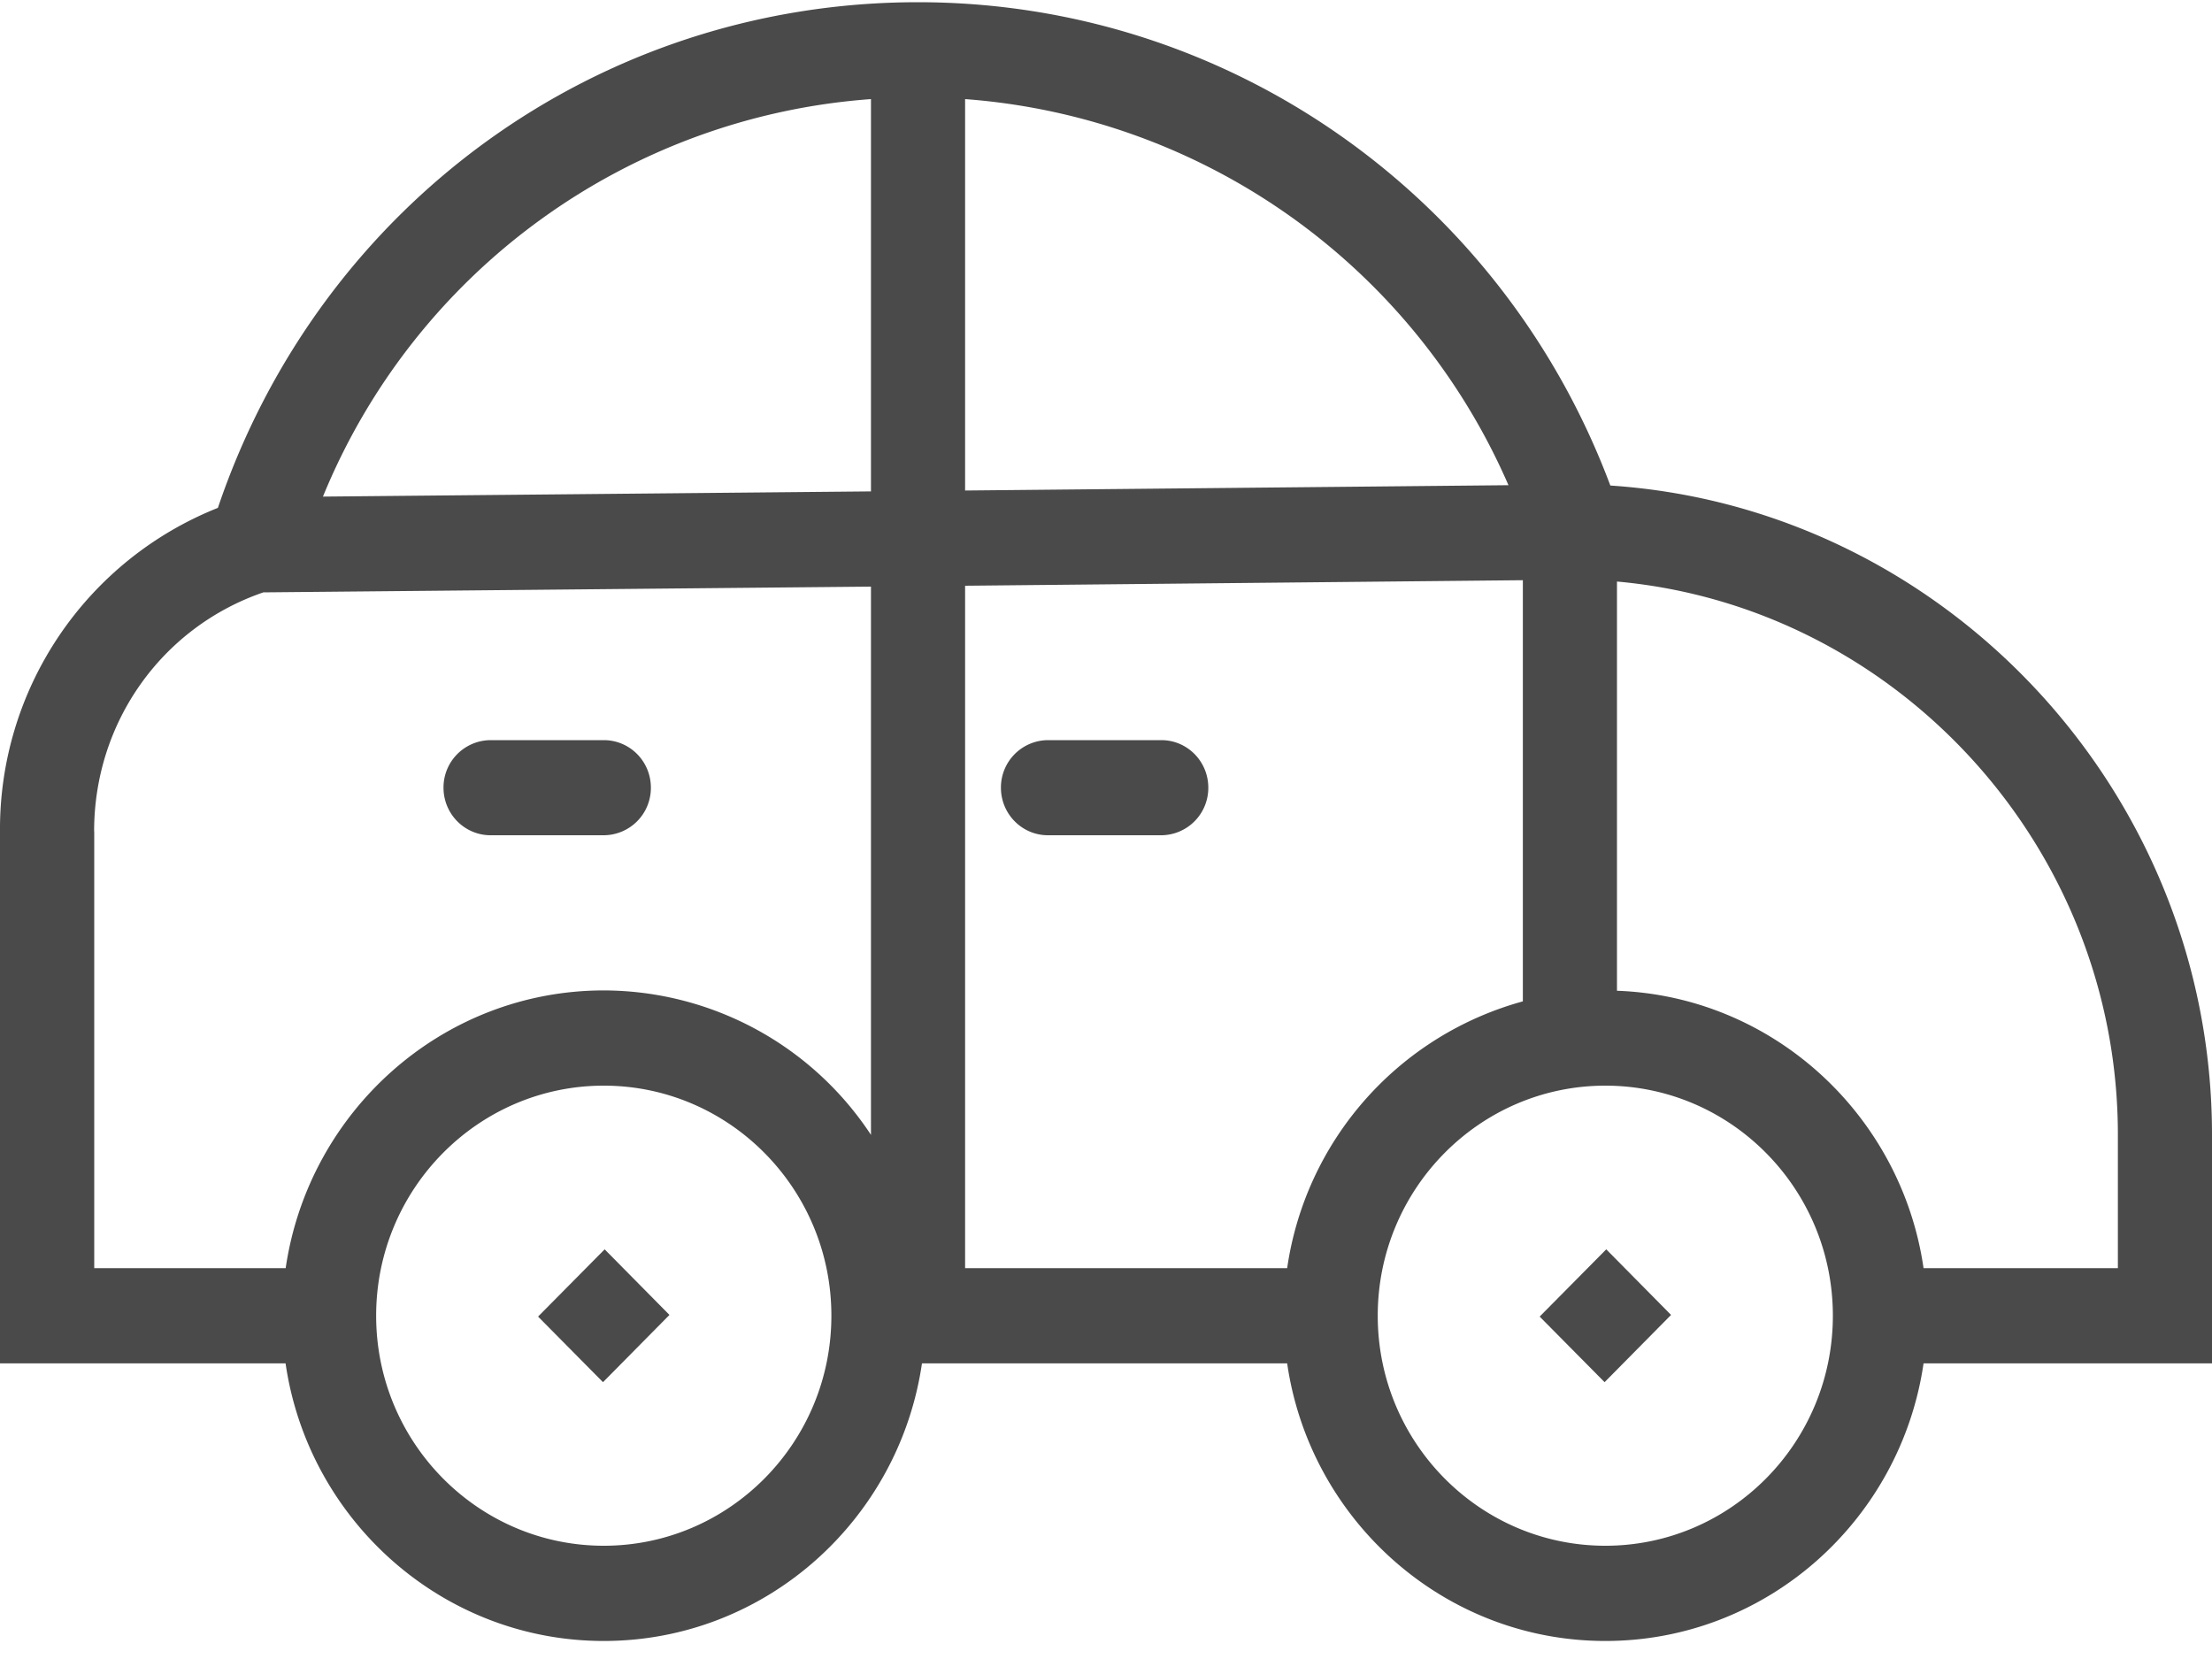 <svg xmlns="http://www.w3.org/2000/svg" width="20" height="15" viewBox="0 0 20 15">
    <g fill="none" fill-rule="evenodd">
        <path fill="#4A4A4A" fill-rule="nonzero" d="M20 10.26c0-3.097-2.414-5.67-5.44-5.87C13.577 1.764 11.1.02 8.3.02c-2.885 0-5.402 1.828-6.33 4.572A3.126 3.126 0 0 0 0 7.517v4.81h2.582c.206 1.418 1.418 2.51 2.877 2.51 1.46 0 2.67-1.092 2.877-2.51h3.302c.206 1.418 1.418 2.51 2.877 2.51 1.46 0 2.67-1.092 2.877-2.51H20V10.26zm-6.231-1.206a2.938 2.938 0 0 0-2.131 2.412H8.726v-6.17l5.043-.05v3.808zm-.13-4.667l-4.913.048V.896a5.83 5.83 0 0 1 4.913 3.491zM7.875.896v3.547L2.92 4.49A5.807 5.807 0 0 1 7.875.896zM.851 7.516c0-.985.613-1.845 1.53-2.16l5.494-.052v4.957A2.9 2.9 0 0 0 5.46 8.955c-1.46 0-2.67 1.093-2.877 2.511H.852v-3.95zm4.608 6.46c-1.135 0-2.058-.932-2.058-2.08 0-1.147.923-2.08 2.058-2.08 1.135 0 2.058.933 2.058 2.08 0 1.148-.923 2.08-2.058 2.08zm9.056 0c-1.135 0-2.058-.932-2.058-2.08 0-1.147.923-2.08 2.058-2.08 1.135 0 2.057.933 2.057 2.08 0 1.148-.922 2.08-2.057 2.08zm4.634-2.51h-1.757c-.201-1.384-1.36-2.457-2.772-2.508v-3.7c2.53.228 4.529 2.398 4.529 5.002v1.206z"/>
        <path fill="#4A4A4A" fill-rule="nonzero" d="M14.523 11.296l.586.593-.601.608-.587-.593.602-.608zm-9.658.608l.587.593.601-.608-.586-.593-.602.608zM4.436 7.552h1.023a.428.428 0 0 0 .426-.43c0-.238-.19-.43-.426-.43H4.436a.428.428 0 0 0-.426.43c0 .237.19.43.426.43zM9.475 7.552H10.5a.428.428 0 0 0 .425-.43c0-.238-.19-.43-.425-.43H9.475a.428.428 0 0 0-.425.43c0 .237.19.43.425.43z"/>
        <path d="M0-2h20v20H0z"/>
    </g>
</svg>
